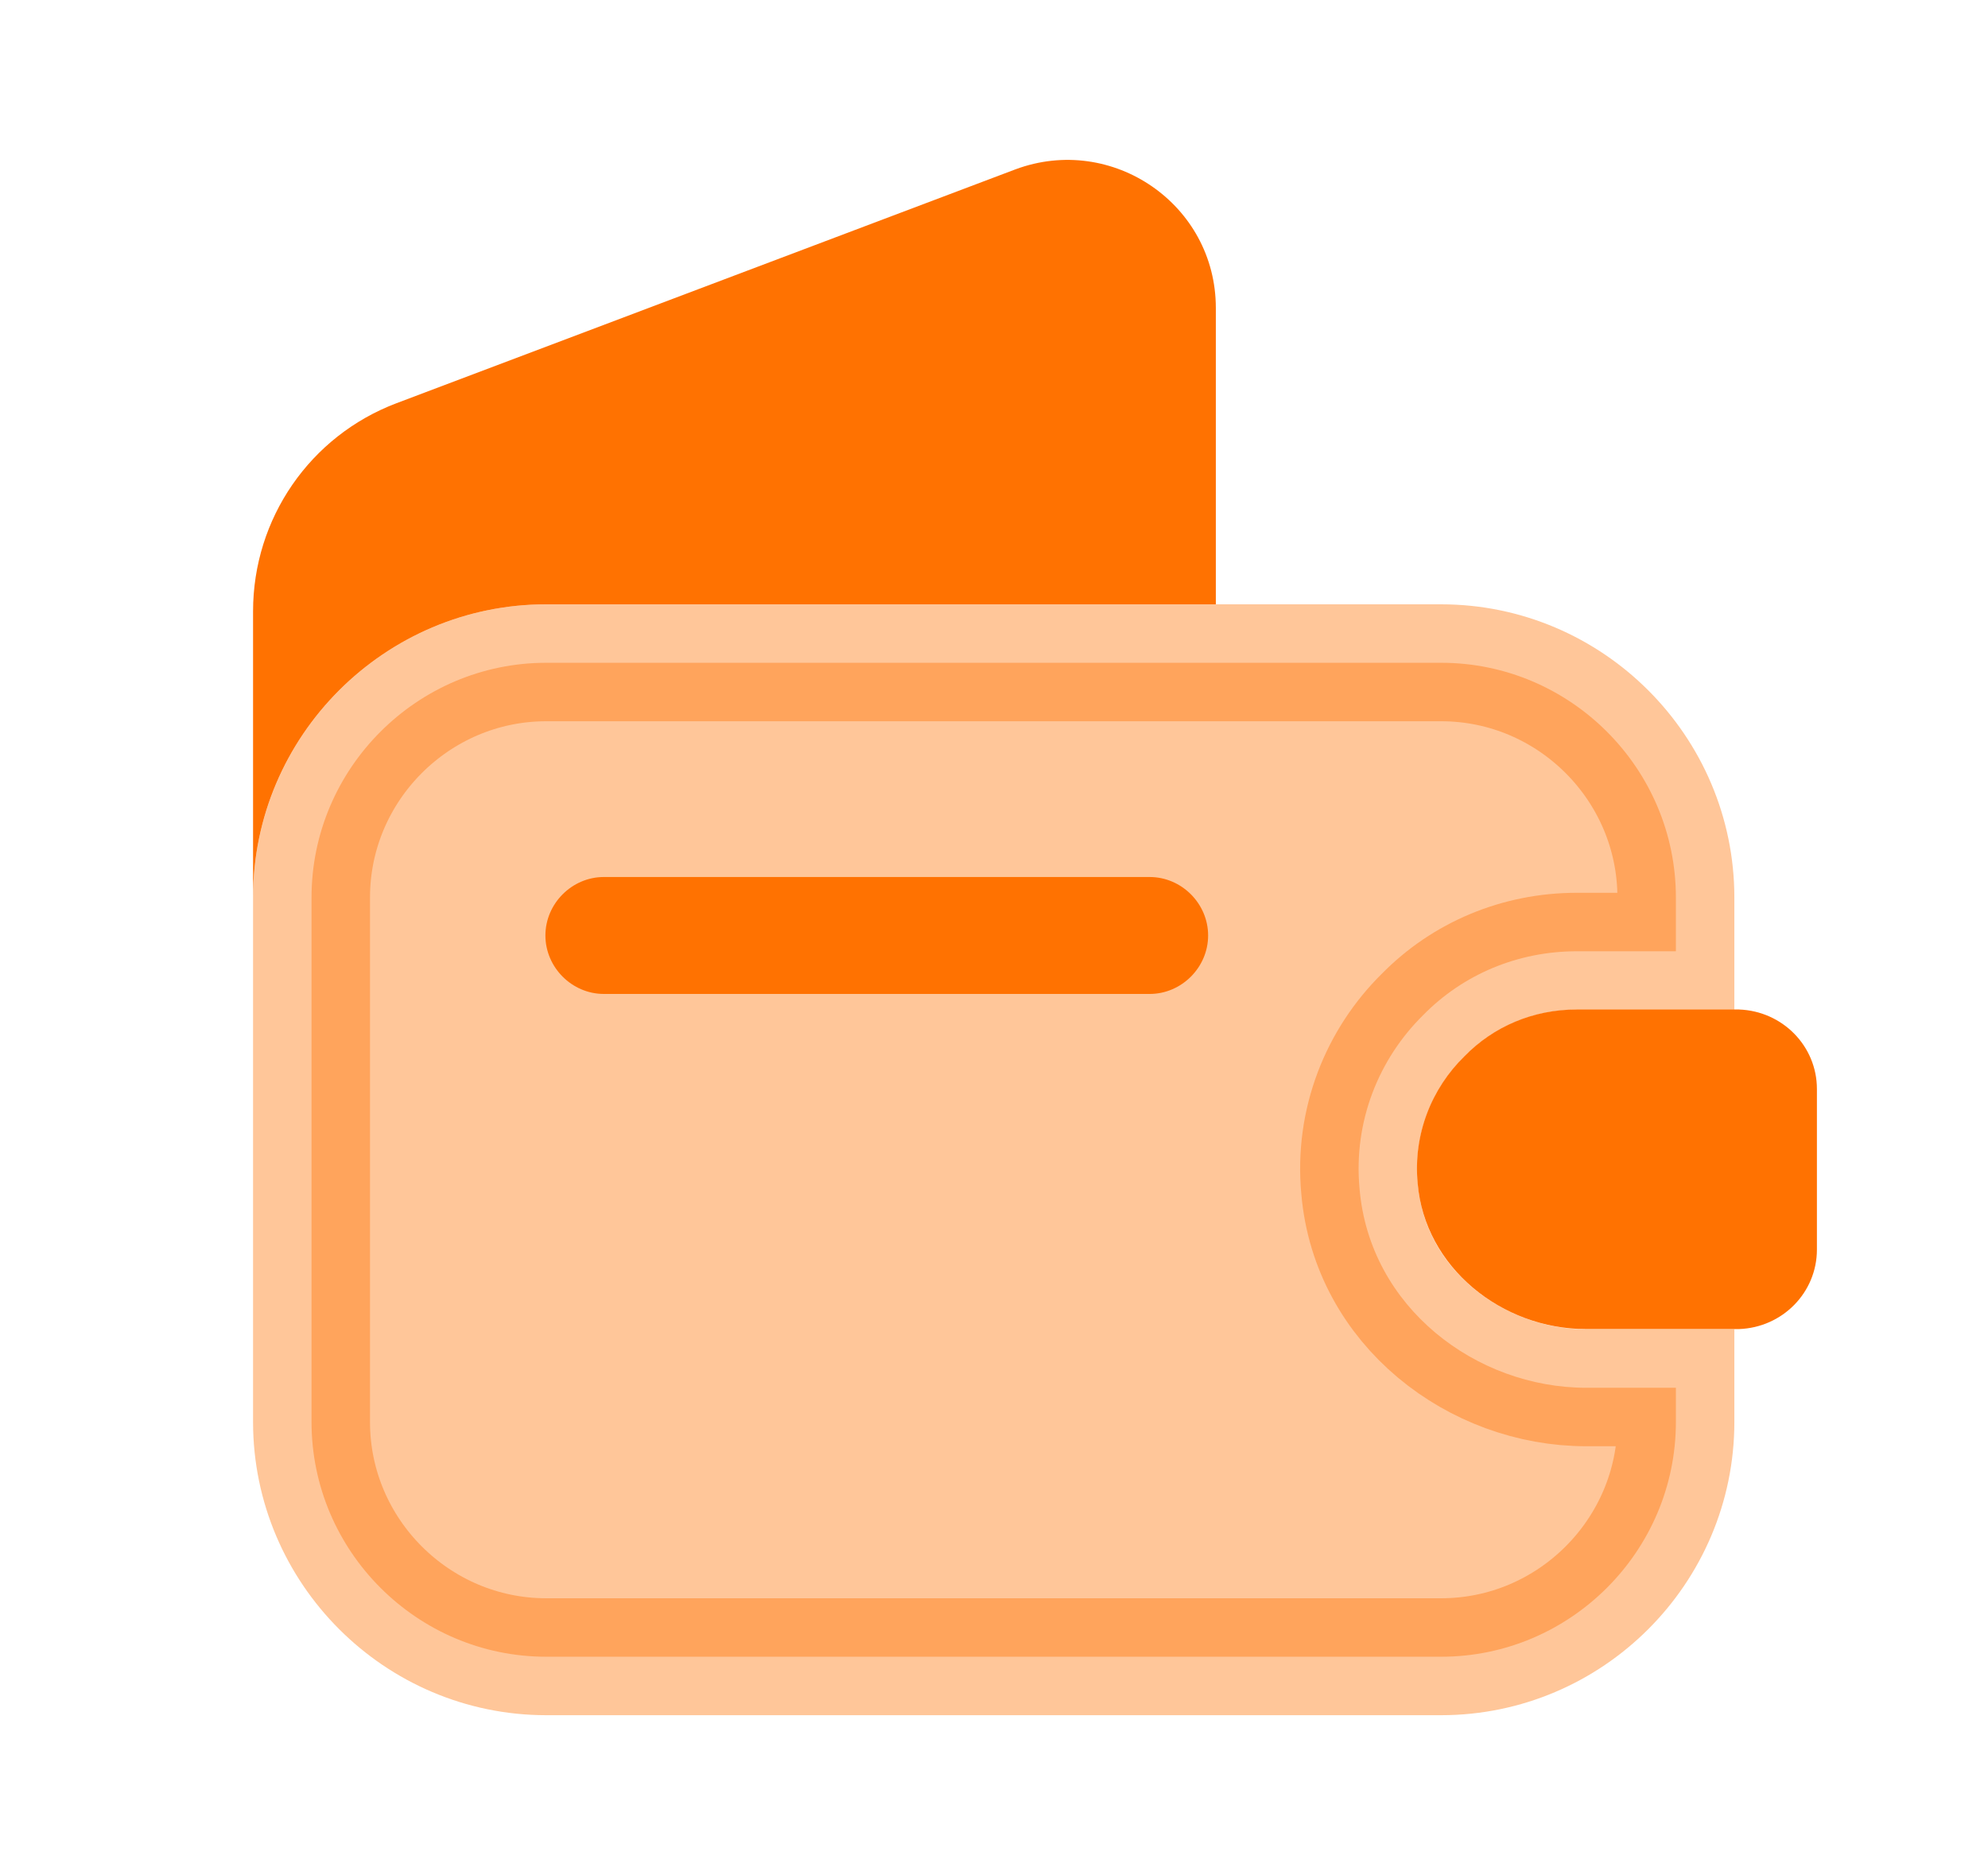 <svg width="17" height="16" viewBox="0 0 17 16" fill="none" xmlns="http://www.w3.org/2000/svg">
<path opacity="0.4" d="M14.331 11.868V12.161C14.331 13.265 13.428 14.168 12.324 14.168H4.671C3.567 14.168 2.664 13.265 2.664 12.161V7.675C2.664 6.571 3.567 5.668 4.671 5.668H12.324C13.428 5.668 14.331 6.571 14.331 7.675V8.135H13.484C12.979 8.135 12.511 8.333 12.17 8.681C11.791 9.054 11.572 9.591 11.626 10.166C11.712 11.181 12.624 11.868 13.564 11.868H14.331Z" fill="#FF7201" stroke="#FF7201"/>
<path d="M10.397 2.634V5.168H4.671C3.291 5.168 2.164 6.294 2.164 7.674V5.228C2.164 4.434 2.651 3.728 3.391 3.448L8.684 1.448C9.511 1.141 10.397 1.748 10.397 2.634Z" fill="#FF7201"/>
<path d="M15.537 9.313V10.686C15.537 11.053 15.243 11.353 14.87 11.366H13.563C12.843 11.366 12.183 10.839 12.123 10.12C12.083 9.699 12.243 9.306 12.523 9.033C12.77 8.779 13.11 8.633 13.483 8.633H14.87C15.243 8.646 15.537 8.946 15.537 9.313Z" fill="#FF7201"/>
<path d="M9.831 8.5H5.164C4.891 8.5 4.664 8.273 4.664 8C4.664 7.727 4.891 7.5 5.164 7.5H9.831C10.104 7.5 10.331 7.727 10.331 8C10.331 8.273 10.104 8.5 9.831 8.5Z" fill="#FF7201"/>
</svg>
